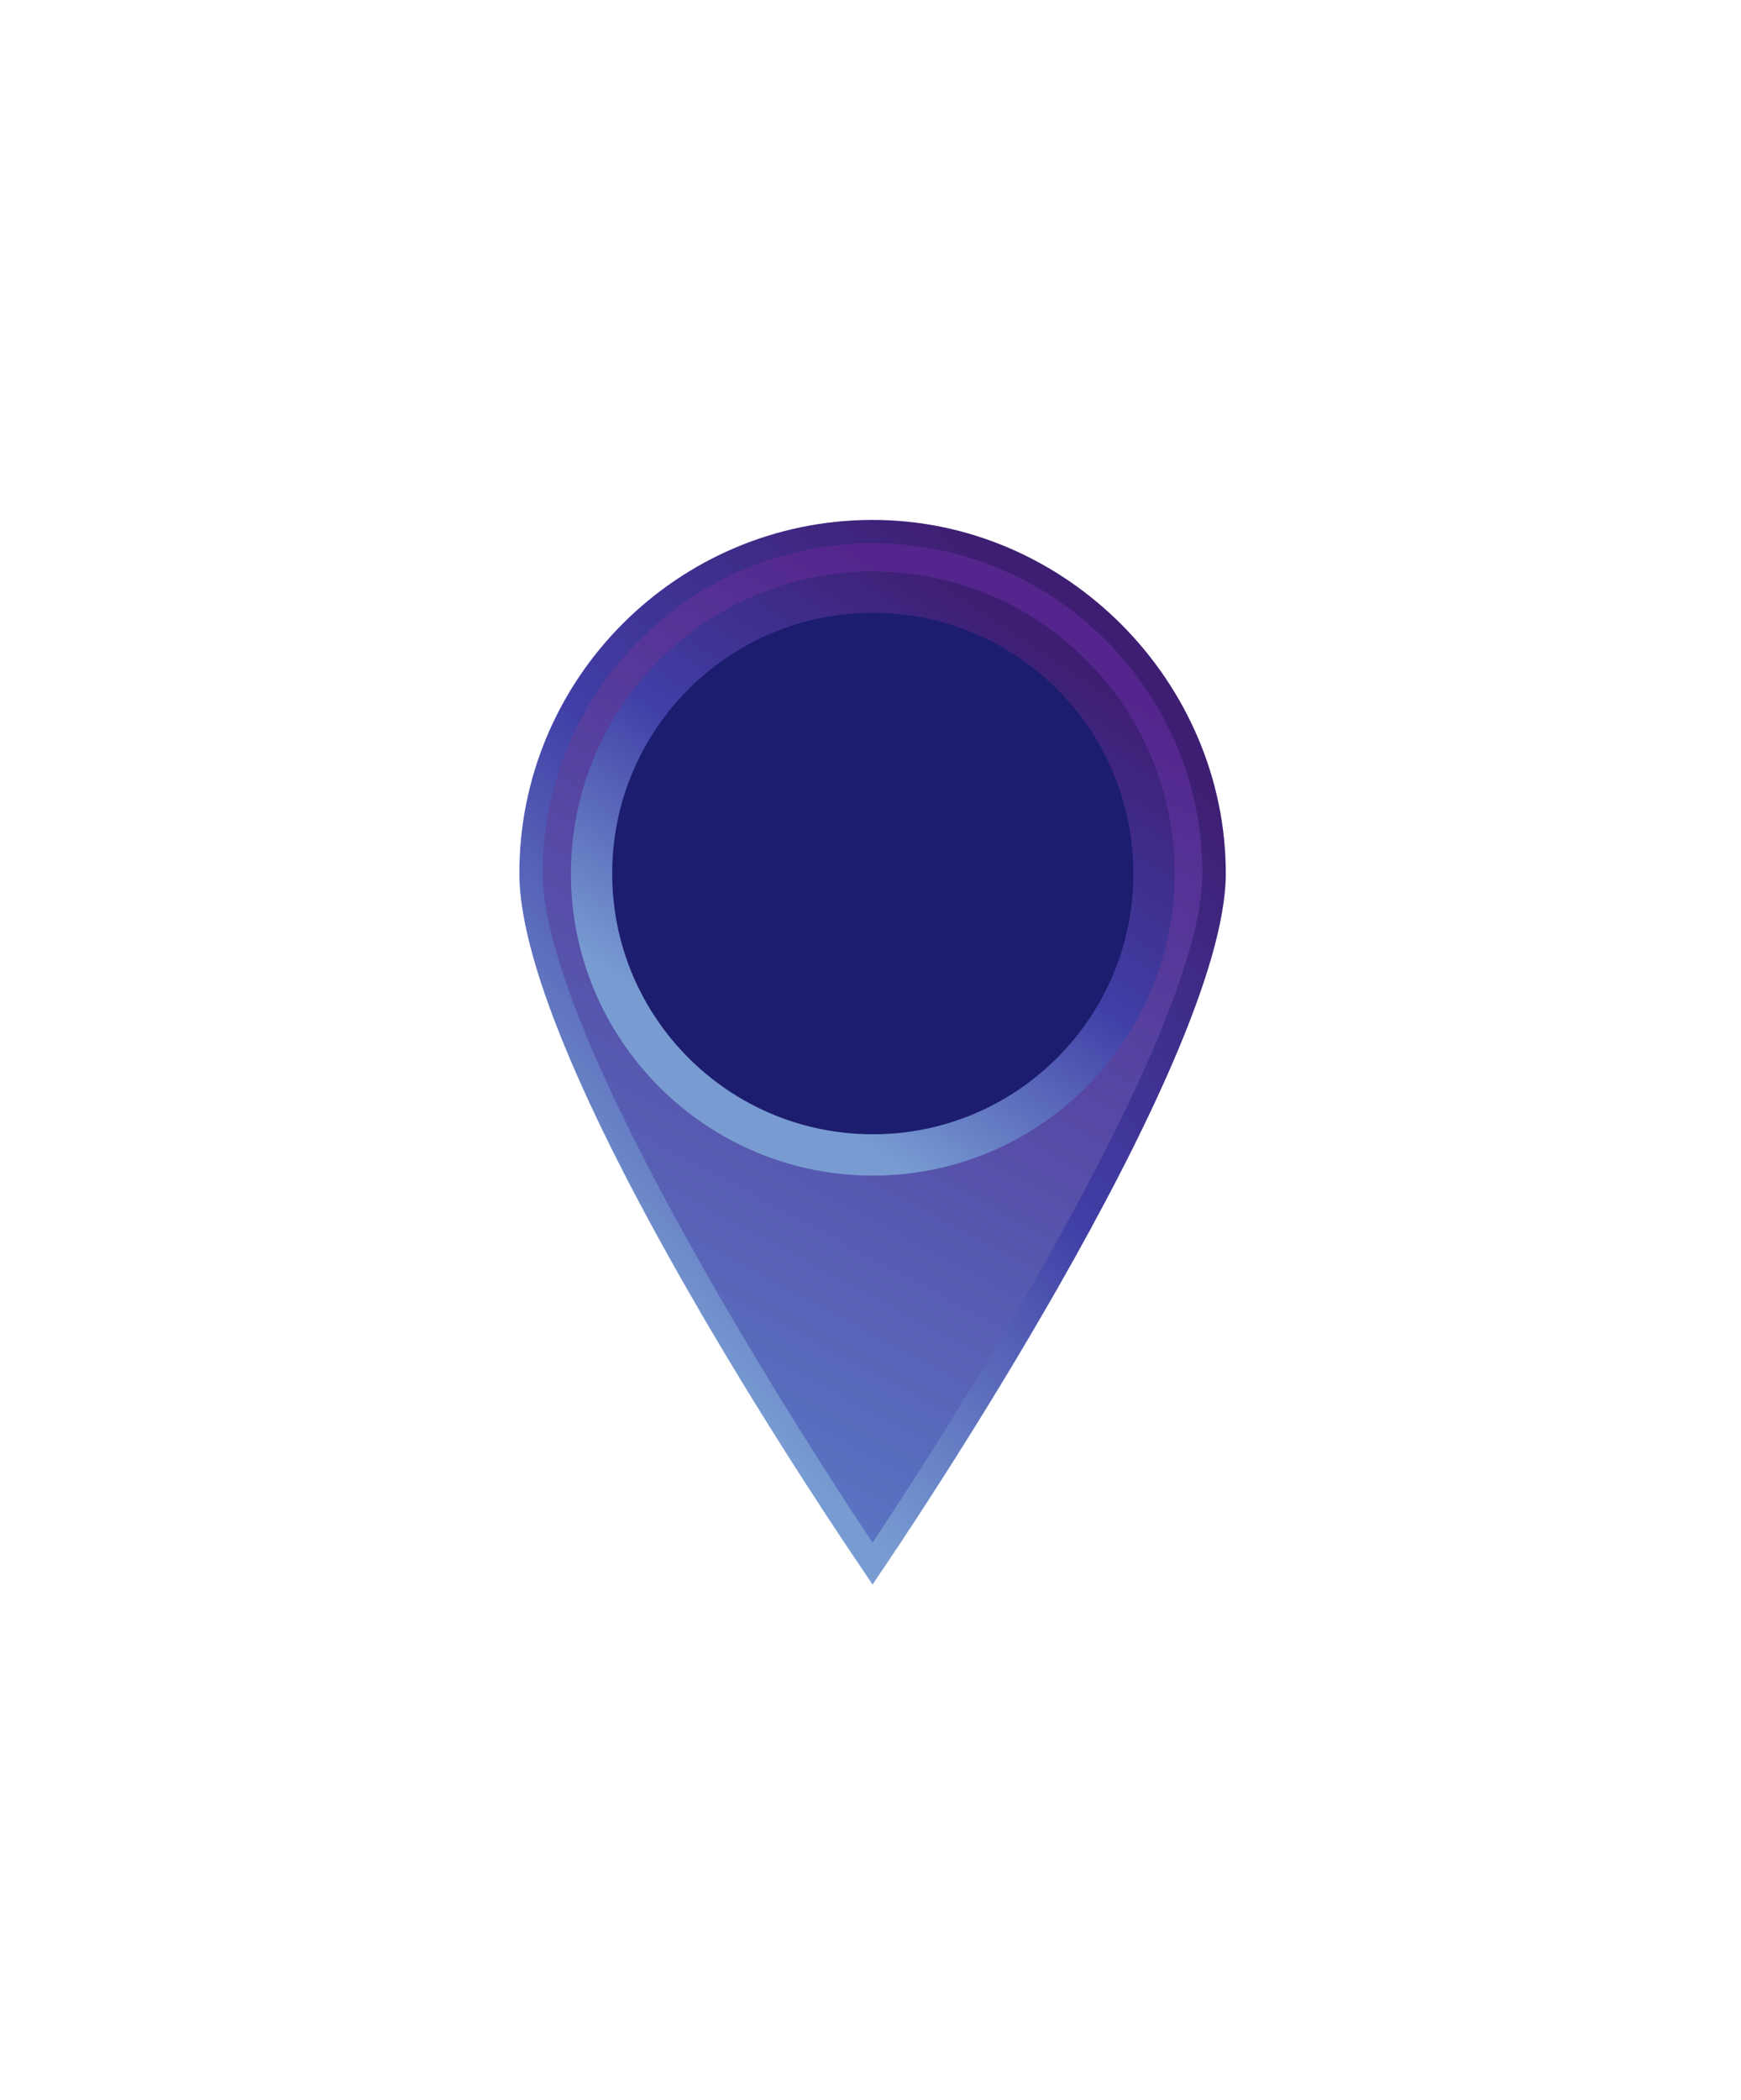 <svg width="175" height="211" viewBox="0 0 175 211" fill="none" xmlns="http://www.w3.org/2000/svg">
<g filter="url(#filter0_d_1_158)">
<path d="M122.062 87.763C122.062 68.791 106.679 53.431 87.731 53.431C68.782 53.431 53.399 68.814 53.399 87.763C53.399 106.711 87.731 157.107 87.731 157.107C87.731 157.107 122.062 106.711 122.062 87.763Z" fill="url(#paint0_linear_1_158)"/>
<path d="M87.707 52.235C68.126 52.235 52.203 68.158 52.203 87.739C52.203 107.321 85.339 155.676 86.746 157.763L87.707 159.194L88.669 157.763C90.076 155.7 123.212 106.852 123.212 87.739C123.212 68.627 107.289 52.235 87.707 52.235ZM87.707 154.996C82.149 146.648 54.548 104.366 54.548 87.739C54.548 69.448 69.439 54.58 87.707 54.58C105.975 54.58 120.866 69.471 120.866 87.739C120.866 104.366 93.265 146.624 87.707 154.996Z" fill="url(#paint1_linear_1_158)"/>
</g>
<path d="M118.076 87.763C118.076 70.995 104.474 57.417 87.731 57.417C70.987 57.417 57.385 71.019 57.385 87.763C57.385 104.507 70.987 118.108 87.731 118.108C104.474 118.108 118.076 104.507 118.076 87.763Z" fill="url(#paint2_linear_1_158)"/>
<path d="M113.925 87.763C113.925 73.294 102.2 61.568 87.731 61.568C73.262 61.568 61.536 73.294 61.536 87.763C61.536 102.232 73.262 113.957 87.731 113.957C102.2 113.957 113.925 102.232 113.925 87.763Z" fill="#1C1D6E"/>
<defs>
<filter id="filter0_d_1_158" x="0.774" y="0.806" width="173.866" height="209.816" filterUnits="userSpaceOnUse" color-interpolation-filters="sRGB">
<feFlood flood-opacity="0" result="BackgroundImageFix"/>
<feColorMatrix in="SourceAlpha" type="matrix" values="0 0 0 0 0 0 0 0 0 0 0 0 0 0 0 0 0 0 127 0" result="hardAlpha"/>
<feOffset/>
<feGaussianBlur stdDeviation="25.714"/>
<feComposite in2="hardAlpha" operator="out"/>
<feColorMatrix type="matrix" values="0 0 0 0 0.056 0 0 0 0 0.067 0 0 0 0 0.333 0 0 0 0.5 0"/>
<feBlend mode="normal" in2="BackgroundImageFix" result="effect1_dropShadow_1_158"/>
<feBlend mode="normal" in="SourceGraphic" in2="effect1_dropShadow_1_158" result="shape"/>
</filter>
<linearGradient id="paint0_linear_1_158" x1="72.806" y1="150.708" x2="115.288" y2="71.204" gradientUnits="userSpaceOnUse">
<stop stop-color="#5977C4"/>
<stop offset="1" stop-color="#54268D"/>
</linearGradient>
<linearGradient id="paint1_linear_1_158" x1="61.874" y1="128.675" x2="117.307" y2="73.714" gradientUnits="userSpaceOnUse">
<stop stop-color="#789CD2"/>
<stop offset="0.48" stop-color="#403EA6"/>
<stop offset="1" stop-color="#3E1E72"/>
</linearGradient>
<linearGradient id="paint2_linear_1_158" x1="65.651" y1="100.791" x2="94.735" y2="57.355" gradientUnits="userSpaceOnUse">
<stop stop-color="#789CD2"/>
<stop offset="0.48" stop-color="#403EA6"/>
<stop offset="1" stop-color="#3E1E72"/>
</linearGradient>
</defs>
</svg>
